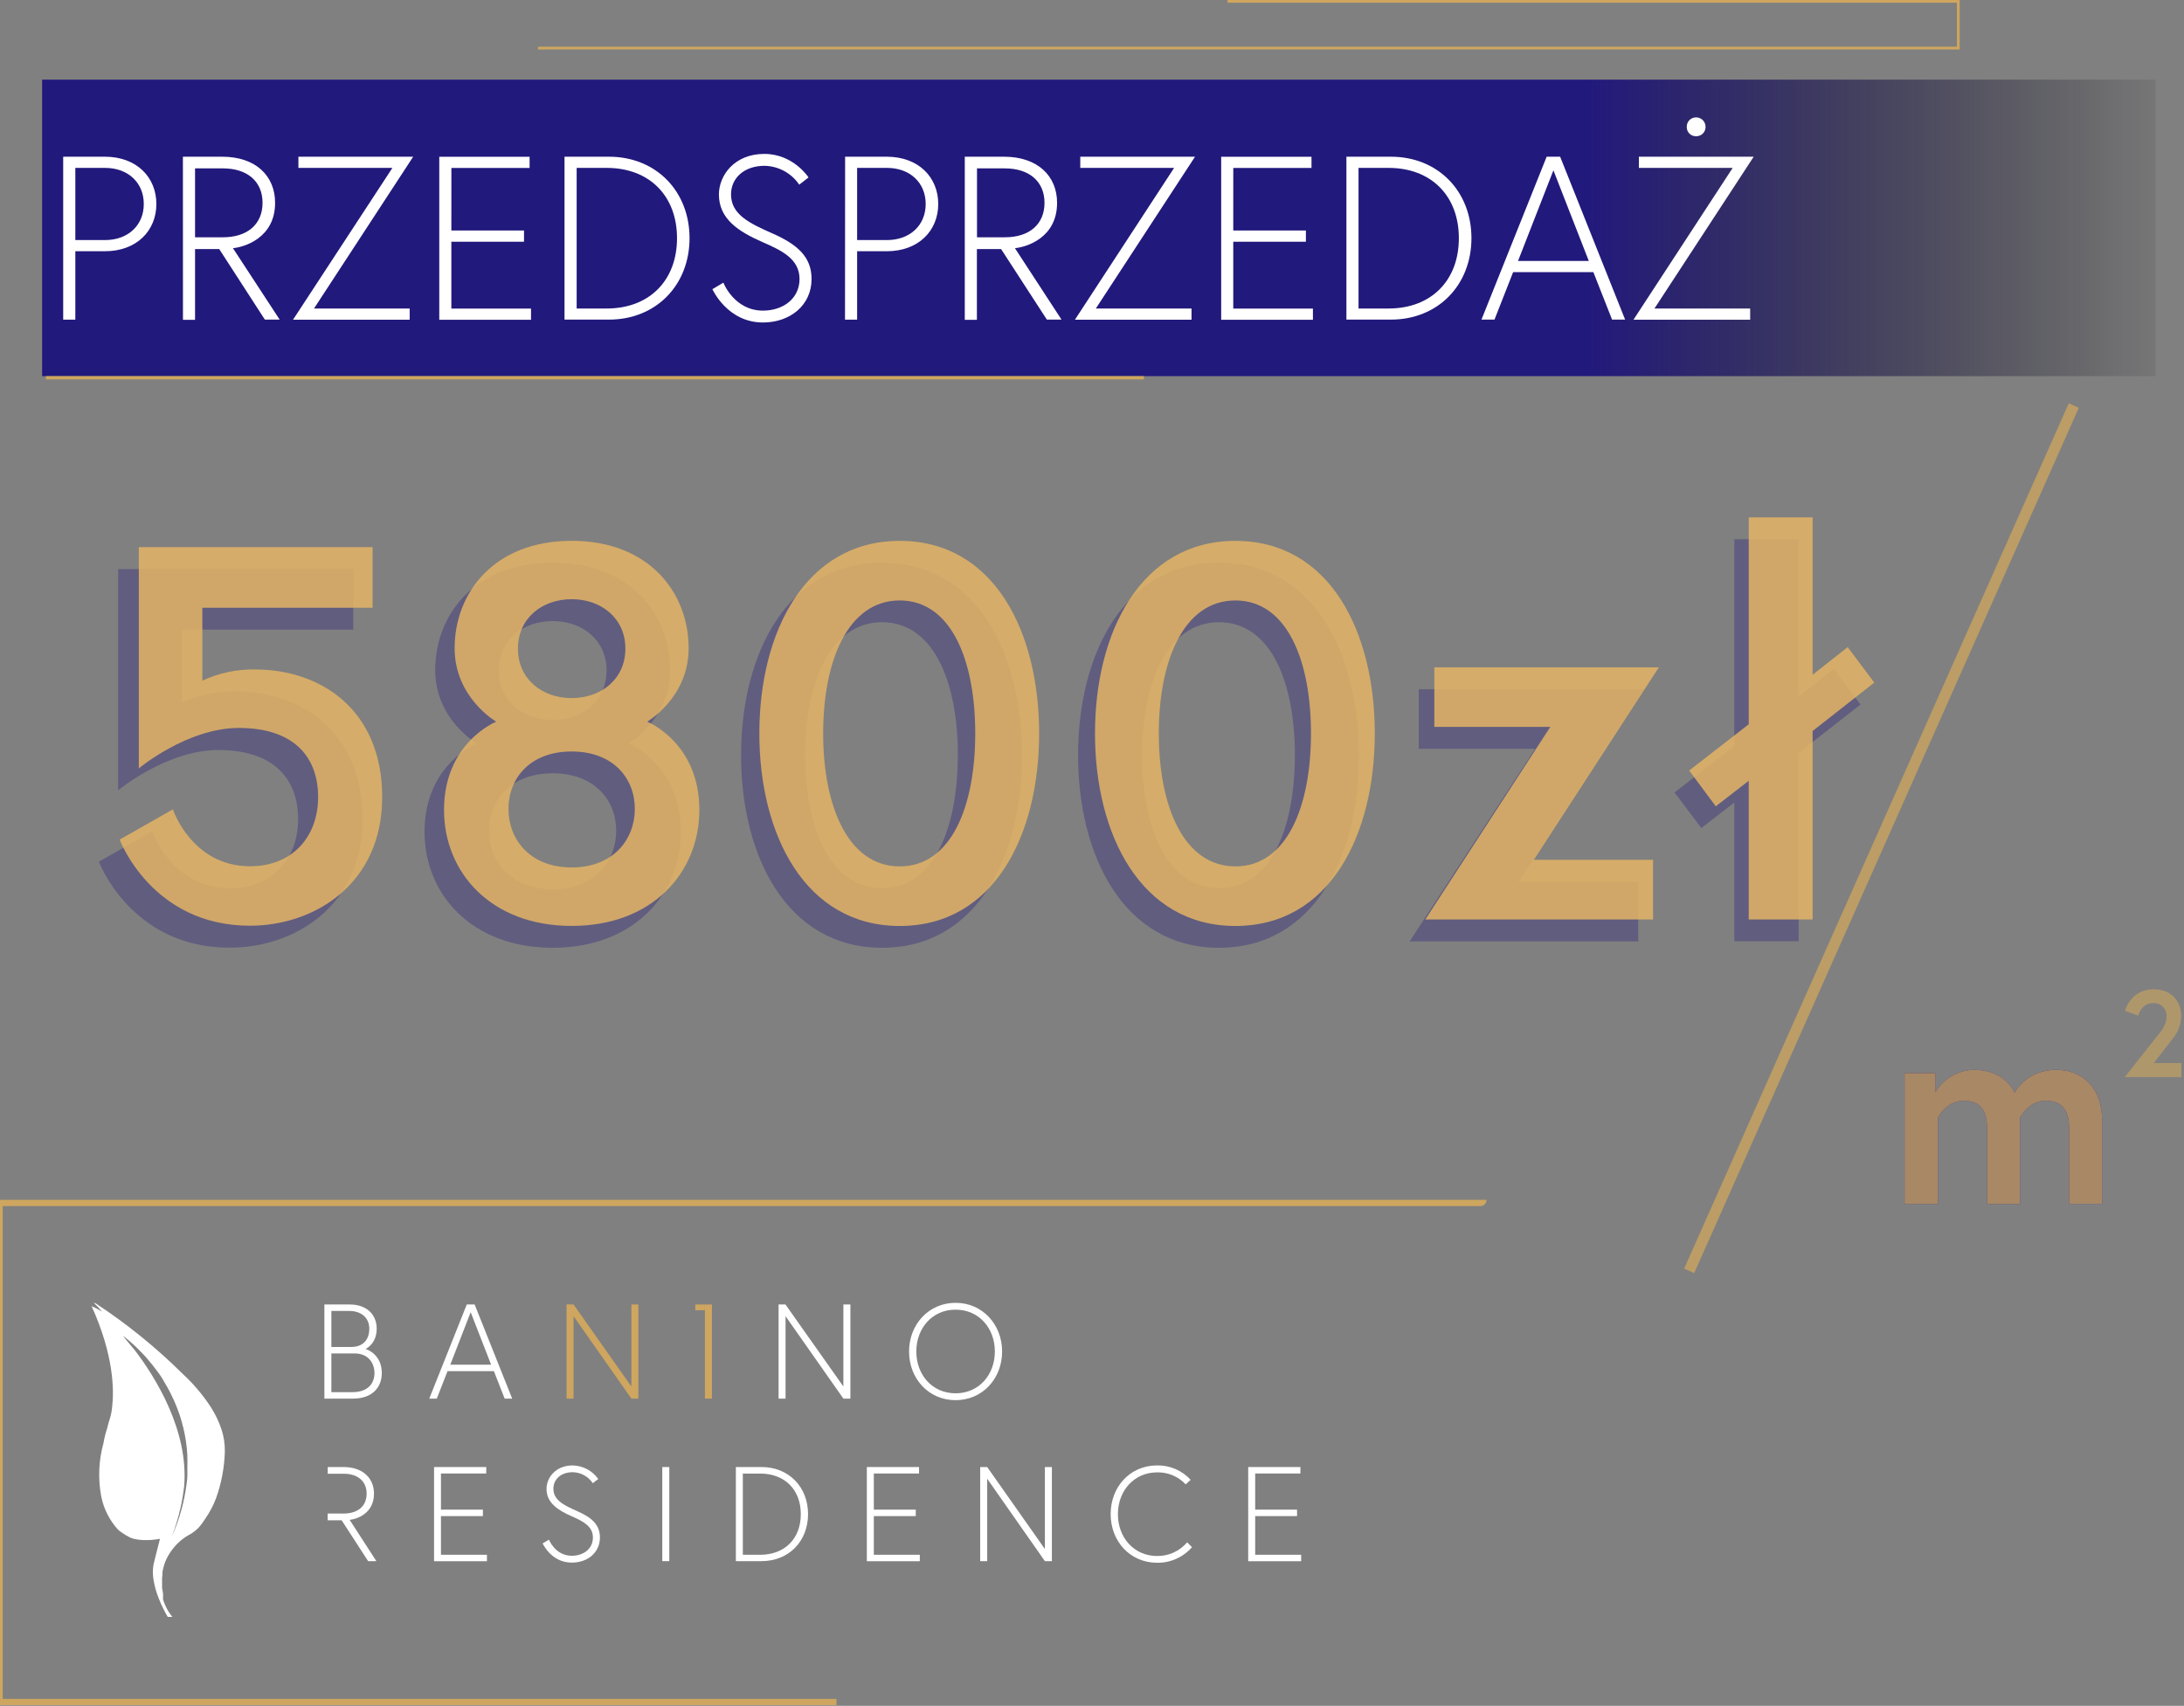 <svg width="795" height="621" viewBox="0 0 795 621" fill="none" xmlns="http://www.w3.org/2000/svg">
<rect x="0" y="0" width="795" height="621" fill="#808080" stroke="none"/>
<g clip-path="url(#clip0)">
<g opacity="0.59">
<path opacity="0.59" d="M83.58 345C47.63 345 36 313.66 36 313.66L55.44 302.66C55.44 302.66 62.49 323.38 83.63 323.38C99.38 323.38 108.52 312.38 108.52 298.21C108.52 283.68 99.77 273.04 79.52 273.04C60.72 273 43 287.71 43 287.71V207.16H128.57V229.22H66.29V255.76C72.314 252.969 78.892 251.578 85.53 251.69C109.63 251.69 131.98 266.41 131.98 298.17C131.98 329.93 107.1 345 83.58 345Z" fill="#271E7E"/>
<path opacity="0.59" d="M243.94 243.94C243.94 261.94 228.78 270.67 228.78 270.67C228.78 270.67 247.83 278.22 247.83 302.82C247.83 325.47 230.72 345.03 201.18 345.03C171.64 345.03 154.53 325.47 154.53 302.82C154.53 278.22 173.58 270.67 173.58 270.67C173.58 270.67 158.42 261.96 158.42 243.94C158.42 223.81 172.8 204.83 201.18 204.83C229.56 204.83 243.94 223.81 243.94 243.94ZM224.3 302.43C224.3 291.43 216.53 281.51 201.18 281.51C185.83 281.51 178 291.39 178 302.43C178 313.47 185.78 323.72 201.14 323.72C216.5 323.72 224.3 313.46 224.3 302.43ZM201.18 226.09C190.29 226.09 181.54 233.09 181.54 244.09C181.54 255.09 190.29 262.09 201.18 262.09C212.07 262.09 220.8 255.09 220.8 244.09C220.8 233.09 212.07 226.09 201.18 226.09V226.09Z" fill="#271E7E"/>
<path opacity="0.59" d="M372 274.92C372 311.72 355.68 345.03 321.08 345.03C286.48 345.03 269.76 311.72 269.76 274.92C269.76 238.12 286.48 204.83 321.12 204.83C355.76 204.83 372 238.14 372 274.92ZM348.68 274.92C348.68 248.4 339.93 226.52 321.08 226.52C302.23 226.52 293.08 248.4 293.08 274.92C293.08 301.44 302.2 323.34 321.08 323.34C339.96 323.34 348.64 301.46 348.64 274.92H348.68Z" fill="#271E7E"/>
<path opacity="0.59" d="M494.67 274.92C494.67 311.72 478.35 345.03 443.75 345.03C409.15 345.03 392.43 311.72 392.43 274.92C392.43 238.12 409.16 204.83 443.75 204.83C478.34 204.83 494.67 238.14 494.67 274.92ZM471.35 274.92C471.35 248.4 462.61 226.52 443.75 226.52C424.89 226.52 415.75 248.4 415.75 274.92C415.75 301.44 424.89 323.34 443.75 323.34C462.61 323.34 471.35 301.46 471.35 274.92Z" fill="#271E7E"/>
<path opacity="0.59" d="M598.48 250.92L552.8 321H596.34V342.7H513.14L558.82 272.61H516.45V250.92H598.48Z" fill="#271E7E"/>
<path opacity="0.59" d="M609.55 288.49L631.31 271.64V196.31H654.71V253.63L667.54 243.56L677.25 256.48L654.71 274.1V342.66H631.31V292.15L619.31 301.44L609.55 288.49Z" fill="#271E7E"/>
</g>
<g opacity="0.92">
<path opacity="0.92" d="M91 337C55.18 337 43.56 305.64 43.56 305.64L62.93 294.64C62.93 294.64 69.81 315.35 91 315.35C106.69 315.35 115.8 304.35 115.8 290.18C115.8 275.65 107.08 265 86.94 265C68.15 265 50.53 279.72 50.53 279.72V199.18H135.63V221.25H73.66V247.78C79.66 244.991 86.215 243.6 92.83 243.71C116.83 243.71 139.12 258.42 139.12 290.18C139.12 321.94 114.32 337 91 337Z" fill="#E5B465"/>
<path opacity="0.92" d="M250.68 236C250.68 254 235.58 262.72 235.58 262.72C235.58 262.72 254.58 270.27 254.58 294.86C254.58 317.52 237.58 337.07 208.1 337.07C178.62 337.07 161.63 317.52 161.63 294.86C161.63 270.27 180.63 262.72 180.63 262.72C180.63 262.72 165.49 254 165.49 236C165.49 215.85 179.81 196.88 208.08 196.88C236.35 196.88 250.68 215.82 250.68 236ZM231.09 294.47C231.09 283.47 223.34 273.57 208.09 273.57C192.84 273.57 185.09 283.43 185.09 294.47C185.09 305.51 192.83 315.78 208.09 315.78C223.35 315.78 231.09 305.48 231.09 294.44V294.47ZM208.09 218.13C197.25 218.13 188.53 225.13 188.53 236.13C188.53 247.13 197.25 254.13 208.09 254.13C218.93 254.13 227.65 247.13 227.65 236.13C227.65 225.13 218.93 218.13 208.09 218.13Z" fill="#E5B465"/>
<path opacity="0.92" d="M378.26 267C378.26 303.8 361.99 337.09 327.52 337.09C293.05 337.09 276.41 303.75 276.41 267C276.41 230.25 293.06 196.9 327.52 196.9C361.98 196.9 378.26 230.16 378.26 267ZM355 267C355 240.47 346.3 218.59 327.51 218.59C308.72 218.59 299.64 240.42 299.64 267C299.64 293.58 308.74 315.4 327.52 315.4C346.3 315.4 355 293.48 355 267Z" fill="#E5B465"/>
<path opacity="0.92" d="M500.44 267C500.44 303.8 484.17 337.09 449.7 337.09C415.23 337.09 398.59 303.75 398.59 267C398.59 230.25 415.24 196.9 449.7 196.9C484.16 196.9 500.44 230.16 500.44 267ZM477.21 267C477.21 240.47 468.49 218.59 449.7 218.59C430.91 218.59 421.82 240.42 421.82 267C421.82 293.58 430.92 315.4 449.7 315.4C468.48 315.4 477.21 293.48 477.21 267Z" fill="#E5B465"/>
<path opacity="0.92" d="M603.84 242.94L558.33 313H601.72V334.73H518.83L564.33 264.62H522.12V242.94H603.84Z" fill="#E5B465"/>
<path opacity="0.92" d="M614.88 280.5L636.56 263.67V188.33H659.81V245.64L672.59 235.58L682.26 248.5L659.81 266.11V334.73H636.56V284.23L624.56 293.53L614.88 280.5Z" fill="#E5B465"/>
</g>
<path d="M784.66 29H15.33V136.93H784.66V29Z" fill="url(#paint0_linear)"/>
<path d="M23 57.05H38.19C49.71 57.05 56.92 64.51 56.92 74.26C56.92 84.01 49.71 91.46 38.19 91.46H27.42V116.36H23V57.05ZM38.27 87.39C46.58 87.39 52.34 82.05 52.34 74.26C52.34 66.47 46.58 61.12 38.27 61.12H27.42V87.39H38.27Z" fill="white"/>
<path d="M66.58 57.05H80.9C93.1 57.05 100.14 64.05 100.14 73.83C100.14 86.63 88.95 89.94 84.8 90.35L101.8 116.35H96.41L79.8 90.67H71V116.44H66.6L66.58 57.05ZM81.16 86.38C90.06 86.38 95.57 81.64 95.57 73.83C95.57 66.02 90 61.3 81.16 61.3H71V86.38H81.16Z" fill="white"/>
<path d="M150.4 57.05L114.3 112.31H149.13V116.38H106.67L142.84 61.12H108.62V57.05H150.4Z" fill="white"/>
<path d="M164.3 83.91H190.75V88H164.3V112.33H193.3V116.4H159.9V57.07H192.78V61.14H164.31L164.3 83.91Z" fill="white"/>
<path d="M221.68 57.05C238.8 57.05 251 69.6 251 86.7C251 103.8 238.8 116.35 221.68 116.35H205.49V57.05H221.68ZM220.84 112.31C236.43 112.31 246.44 102.06 246.44 86.71C246.44 71.36 236.44 61.12 220.84 61.12H209.91V112.31H220.84Z" fill="white"/>
<path d="M277.63 88.16C268.9 84.34 261.69 79.76 261.69 70.78C261.69 64.08 267.11 56.03 278.22 56.03C288.81 56.03 294.32 64.59 294.32 64.59L290.93 67.23C289.53 65.158 287.654 63.452 285.457 62.257C283.261 61.061 280.81 60.411 278.31 60.36C270.85 60.36 266.1 64.85 266.1 70.78C266.1 78.07 272.79 81.29 281.27 85.02C290.33 89.02 295.42 93.58 295.42 101.55C295.42 111.12 287.63 117.4 277.71 117.4C264.71 117.4 259.32 105.27 259.32 105.27L263.32 102.9C263.32 102.9 267.22 113.08 277.73 113.08C285.1 113.08 291.04 108.67 291.04 101.55C291 94.23 284.57 91.21 277.63 88.16Z" fill="white"/>
<path d="M307.63 57.05H322.8C334.32 57.05 341.53 64.51 341.53 74.26C341.53 84.01 334.32 91.46 322.8 91.46H312V116.36H307.59L307.63 57.05ZM322.89 87.39C331.19 87.39 336.96 82.05 336.96 74.26C336.96 66.47 331.19 61.12 322.89 61.12H312V87.39H322.89Z" fill="white"/>
<path d="M351.19 57.05H365.52C377.67 57.05 384.79 64.05 384.79 73.83C384.79 86.63 373.61 89.94 369.45 90.35L386.4 116.35H381.07L364.41 90.67H355.6V116.44H351.19V57.05ZM365.81 86.38C374.71 86.38 380.21 81.64 380.21 73.83C380.21 66.02 374.59 61.3 365.81 61.3H355.64V86.38H365.81Z" fill="white"/>
<path d="M435 57.05L398.9 112.31H433.73V116.38H391.29L427.39 61.12H393.23V57.05H435Z" fill="white"/>
<path d="M448.92 83.91H475.36V88H448.92V112.33H477.92V116.4H444.52V57.07H477.4V61.14H448.93L448.92 83.91Z" fill="white"/>
<path d="M506.3 57.05C523.42 57.05 535.62 69.6 535.62 86.7C535.62 103.8 523.42 116.35 506.3 116.35H490.11V57.05H506.3ZM505.45 112.31C521.04 112.31 531.04 102.06 531.04 86.71C531.04 71.36 521.04 61.12 505.45 61.12H494.52V112.31H505.45Z" fill="white"/>
<path d="M563 57.05H567.91L591.56 116.35H586.81L580 99.06H550.8L544.01 116.35H539.27L563 57.05ZM552.58 95H578.34L565.46 62L552.58 95Z" fill="white"/>
<path d="M638.36 57.05L602.24 112.31H637.08V116.38H594.61L630.72 61.12H596.57V57.05H638.36ZM617.36 42.73C618.268 42.717 619.144 43.064 619.797 43.696C620.449 44.327 620.824 45.192 620.84 46.1V46.21C620.844 46.651 620.761 47.088 620.596 47.497C620.43 47.905 620.186 48.277 619.877 48.591C619.567 48.905 619.199 49.155 618.793 49.326C618.387 49.498 617.951 49.587 617.51 49.59H617.37C616.501 49.611 615.658 49.288 615.027 48.69C614.395 48.093 614.026 47.269 614 46.4V46.21C613.984 45.77 614.055 45.331 614.208 44.919C614.362 44.506 614.596 44.128 614.896 43.805C615.196 43.483 615.556 43.223 615.957 43.04C616.357 42.858 616.79 42.755 617.23 42.74L617.36 42.73Z" fill="white"/>
<path d="M765.18 407.63V438.25H753.18V410.74C753.18 404.22 750.67 400.74 744.65 400.74C738.32 400.74 735.31 406.87 735.31 406.87V438.29H723.31V410.74C723.31 404.22 720.8 400.74 714.78 400.74C708.45 400.74 705.44 406.87 705.44 406.87V438.29H693.29V390.66H704.54V397.59C705.986 395.14 708.04 393.105 710.503 391.68C712.966 390.256 715.755 389.491 718.6 389.46C730.04 389.46 733.35 397.79 733.35 397.79C733.35 397.79 737.35 389.46 748.52 389.46C758.15 389.46 765.18 396.18 765.18 407.63Z" fill="#2A2180"/>
<path opacity="0.77" d="M765.18 407.63V438.25H753.18V410.74C753.18 404.22 750.67 400.74 744.65 400.74C738.32 400.74 735.31 406.87 735.31 406.87V438.29H723.31V410.74C723.31 404.22 720.8 400.74 714.78 400.74C708.45 400.74 705.44 406.87 705.44 406.87V438.29H693.29V390.66H704.54V397.59C705.986 395.14 708.04 393.105 710.503 391.68C712.966 390.256 715.755 389.491 718.6 389.46C730.04 389.46 733.35 397.79 733.35 397.79C733.35 397.79 737.35 389.46 748.52 389.46C758.15 389.46 765.18 396.18 765.18 407.63Z" fill="#CEA65F"/>
<path d="M118.08 474.89H127.38C133.2 474.89 137.12 478.31 137.12 483.7C137.12 488.88 133.64 490.84 133.05 491.09C133.64 491.23 138.98 493.09 138.98 499.85C138.98 505.33 135.21 509.15 128.6 509.15H118.08V474.89ZM127.78 490.35C132.43 490.35 134.43 487.42 134.43 483.7C134.43 479.98 131.79 477.24 127.09 477.24H120.62V490.35H127.78ZM128.31 506.8C134.31 506.8 136.31 503.23 136.31 499.85C136.31 496.47 134.31 492.7 129.02 492.7H120.62V506.8H128.31Z" fill="white"/>
<path d="M169.91 474.89H172.78L186.44 509.15H183.7L179.78 499.15H162.91L159 509.15H156.26L169.91 474.89ZM163.91 496.81H178.78L171.33 477.69L163.91 496.81Z" fill="white"/>
<path d="M208.78 474.89L229.83 504.74V474.89H232.37V509.15H229.83L208.78 479.15V509.15H206.23V474.85L208.78 474.89Z" fill="#CEA65F"/>
<path d="M256.6 474.89H259.15V509.15H256.6V474.89Z" fill="#CEA65F"/>
<path d="M285.92 474.89L307 504.74V474.89H309.55V509.15H307L285.95 479.15V509.15H283.41V474.89H285.92Z" fill="white"/>
<path d="M330.91 492C330.91 482.11 338.1 474.28 347.84 474.28C357.58 474.28 364.78 482.11 364.78 492C364.78 501.89 357.63 509.72 347.84 509.72C338.05 509.72 330.91 501.9 330.91 492ZM333.55 492C333.55 500.42 339.28 507.22 347.84 507.22C356.4 507.22 362.14 500.42 362.14 492C362.14 483.58 356.41 476.77 347.84 476.77C339.27 476.77 333.55 483.6 333.55 492Z" fill="white"/>
<path d="M160.51 549.57H175.78V551.92H160.51V566H177.25V568.35H158V534.06H177V536.41H160.51V549.57Z" fill="white"/>
<path d="M208.14 552C203.14 549.8 198.94 547.15 198.94 542C198.94 538.13 202.07 533.48 208.48 533.48C210.309 533.518 212.103 533.986 213.718 534.844C215.333 535.701 216.724 536.926 217.78 538.42L215.78 539.94C214.976 538.736 213.894 537.744 212.625 537.048C211.356 536.351 209.937 535.971 208.49 535.94C204.18 535.94 201.44 538.54 201.44 541.94C201.44 546.15 205.31 548 210.2 550.16C215.44 552.46 218.38 555.1 218.38 559.7C218.38 565.23 213.88 568.86 208.15 568.86C200.61 568.86 197.53 561.86 197.53 561.86L199.83 560.49C199.83 560.49 202.08 566.36 208.15 566.36C212.41 566.36 215.83 563.81 215.83 559.7C215.83 555.59 212.14 553.78 208.14 552Z" fill="white"/>
<path d="M241.08 534.06H243.63V568.32H241.08V534.06Z" fill="white"/>
<path d="M277.21 534.06C287.09 534.06 294.14 541.3 294.14 551.19C294.14 561.08 287.14 568.32 277.21 568.32H267.86V534.06H277.21ZM276.72 566C285.72 566 291.5 560.08 291.5 551.22C291.5 542.36 285.72 536.44 276.72 536.44H270.4V566H276.72Z" fill="white"/>
<path d="M318.08 549.57H333.35V551.92H318.08V566H334.82V568.35H315.54V534.06H334.54V536.41H318.08V549.57Z" fill="white"/>
<path d="M359.35 534.06L380.35 563.91V534.06H382.9V568.32H380.35L359.35 538.32V568.32H356.8V534.06H359.35Z" fill="white"/>
<path d="M432.14 561.47L433.9 563.23C432.326 565.038 430.378 566.483 428.19 567.464C426.002 568.445 423.627 568.938 421.23 568.91C411.34 568.91 404.29 561.07 404.29 551.19C404.29 541.31 411.29 533.47 421.23 533.47C423.514 533.439 425.78 533.889 427.878 534.792C429.977 535.695 431.862 537.03 433.41 538.71L431.6 540.37C430.277 538.952 428.669 537.83 426.882 537.076C425.095 536.323 423.169 535.956 421.23 536C412.71 536 406.93 542.81 406.93 551.23C406.93 559.65 412.71 566.45 421.23 566.45C423.302 566.469 425.353 566.034 427.239 565.173C429.124 564.312 430.797 563.048 432.14 561.47Z" fill="white"/>
<path d="M456.9 549.57H472.14V551.92H456.9V566H473.64V568.35H454.36V534.06H473.36V536.41H456.9V549.57Z" fill="white"/>
<path d="M127.28 553.29C129.67 553.05 136.14 551.14 136.14 543.75C136.14 538.12 132.07 534.06 125.02 534.06H119.3V536.5H125.14C130.23 536.5 133.46 539.24 133.46 543.75C133.46 548.26 130.28 550.99 125.14 550.99H119.27V553.44H124.36L134 568.32H137L127.28 553.29Z" fill="white"/>
<path d="M256.6 474.89H253.1V476.98H256.6V474.89Z" fill="#CEA65F"/>
<path d="M80.57 520.19C79.652 517.471 78.409 514.872 76.87 512.45C73.973 507.959 70.519 503.853 66.59 500.23V500.23C56.877 490.592 46.22 481.956 34.78 474.45C34.577 474.374 34.365 474.324 34.15 474.3C35.23 475.285 36.233 476.351 37.15 477.49C35.932 476.729 34.658 476.061 33.34 475.49C41.47 493.4 41.54 506.14 40.82 512.23C40.691 513.605 40.43 514.965 40.04 516.29C39.644 517.461 39.31 518.653 39.04 519.86C38.449 521.644 37.991 523.469 37.67 525.32C35.922 531.636 35.638 538.268 36.84 544.71C37.753 549.334 39.939 553.611 43.15 557.06C44.02 557.71 44.91 558.34 45.84 558.9C46.3 559.115 46.745 559.362 47.17 559.64C47.674 559.866 48.196 560.05 48.73 560.19C49.247 560.32 49.771 560.42 50.3 560.49C50.82 560.49 51.36 560.62 51.89 560.64C54.014 560.735 56.141 560.584 58.23 560.19L56.39 567.45C56.23 568.06 56.08 568.66 55.95 569.27C55.819 569.88 55.732 570.498 55.69 571.12C55.61 572.362 55.66 573.609 55.84 574.84C56.217 577.297 56.885 579.701 57.83 582C58.277 583.172 58.784 584.32 59.35 585.44C59.91 586.57 60.44 587.61 61.05 588.61H62.74C61.889 587.589 61.161 586.471 60.57 585.28C60.245 584.629 59.955 583.961 59.7 583.28L59.35 582.28V580.19C59.268 579.834 59.211 579.474 59.18 579.11L59 578V576.35C58.99 576.17 58.99 575.99 59 575.81V574.7C58.983 574.333 59.02 573.966 59.11 573.61C59.09 573.247 59.09 572.883 59.11 572.52C59.322 571.084 59.701 569.678 60.24 568.33C60.808 566.969 61.54 565.683 62.42 564.5C63.265 563.308 64.241 562.215 65.33 561.24C66.41 560.268 67.598 559.423 68.87 558.72C69.507 558.404 70.108 558.019 70.66 557.57C71.22 557.13 71.75 556.67 72.26 556.18C73.145 555.173 73.948 554.096 74.66 552.96C76.307 550.615 77.651 548.072 78.66 545.39C80.588 539.983 81.661 534.308 81.84 528.57C81.909 525.724 81.479 522.888 80.57 520.19ZM68.2 534.77V537.32C68.174 538.178 68.094 539.033 67.96 539.88C67.132 546.638 65.298 553.234 62.52 559.45C62.81 558.64 63.11 557.84 63.39 557.06C63.67 556.28 63.94 555.45 64.18 554.62C64.42 553.79 64.68 553.01 64.89 552.19L65.22 550.97C65.268 550.546 65.368 550.129 65.52 549.73C65.94 548.1 66.24 546.42 66.52 544.73C66.69 543.58 66.88 542.43 67.02 541.28C68.82 520.69 56.32 501.06 49.19 491.69L47.7 489.9L44.7 486.27C46.002 487.224 47.251 488.249 48.44 489.34L48.78 489.66C49.91 490.66 50.96 491.84 52.07 492.93C53.18 494.02 54.24 495.47 55.41 496.79L56.72 498.51C58 500.097 59.129 501.801 60.09 503.6C60.757 504.7 61.387 505.83 61.98 506.99C62.46 507.99 62.91 508.9 63.35 509.86C64.05 511.43 64.68 513.01 65.24 514.64C65.65 515.82 66 516.99 66.33 518.19C66.394 518.649 66.512 519.098 66.68 519.53C67.49 522.854 67.998 526.245 68.2 529.66C68.2 531.34 68.26 533.06 68.2 534.77Z" fill="white"/>
<path opacity="0.77" d="M614.88 462.64L754.88 147.64" stroke="#CEA65F" stroke-width="4" stroke-miterlimit="10"/>
<g opacity="0.77">
<path opacity="0.77" d="M785 377.45C786.17 375.92 788.64 373.54 788.64 369.99C788.671 369.384 788.582 368.779 788.379 368.208C788.175 367.636 787.861 367.111 787.454 366.661C787.047 366.212 786.556 365.847 786.008 365.587C785.46 365.328 784.866 365.179 784.26 365.15H783.97C779.35 365.15 778.36 369.73 778.36 369.73L773.5 368C773.5 368 775.5 360.14 783.92 360.14C790.7 360.14 793.98 364.72 793.98 369.93C793.932 372.736 792.97 375.45 791.24 377.66L784 387H794.11V392.12H773.41L785 377.45Z" fill="#CEA65F"/>
</g>
<path d="M304.5 620.74H0V436.79H541.13C541.13 437.092 541.07 437.39 540.955 437.669C540.839 437.947 540.669 438.2 540.456 438.413C540.242 438.626 539.988 438.794 539.709 438.909C539.43 439.023 539.132 439.081 538.83 439.08H1V618.44H304.5V620.74Z" fill="#CEA65F"/>
<path d="M713.34 18H195.84V17H712.34V1H446.83V0H713.34V18Z" fill="#CEA65F"/>
<path d="M416.42 136.93H16.72V138.12H416.42V136.93Z" fill="#CEA65F"/>
</g>
<defs>
<linearGradient id="paint0_linear" x1="578.64" y1="82.97" x2="801.25" y2="82.97" gradientUnits="userSpaceOnUse">
<stop stop-color="#22197C"/>
<stop offset="1" stop-opacity="0"/>
</linearGradient>
<clipPath id="clip0">
<rect width="794.12" height="620.74" fill="white"/>
</clipPath>
</defs>
</svg>
